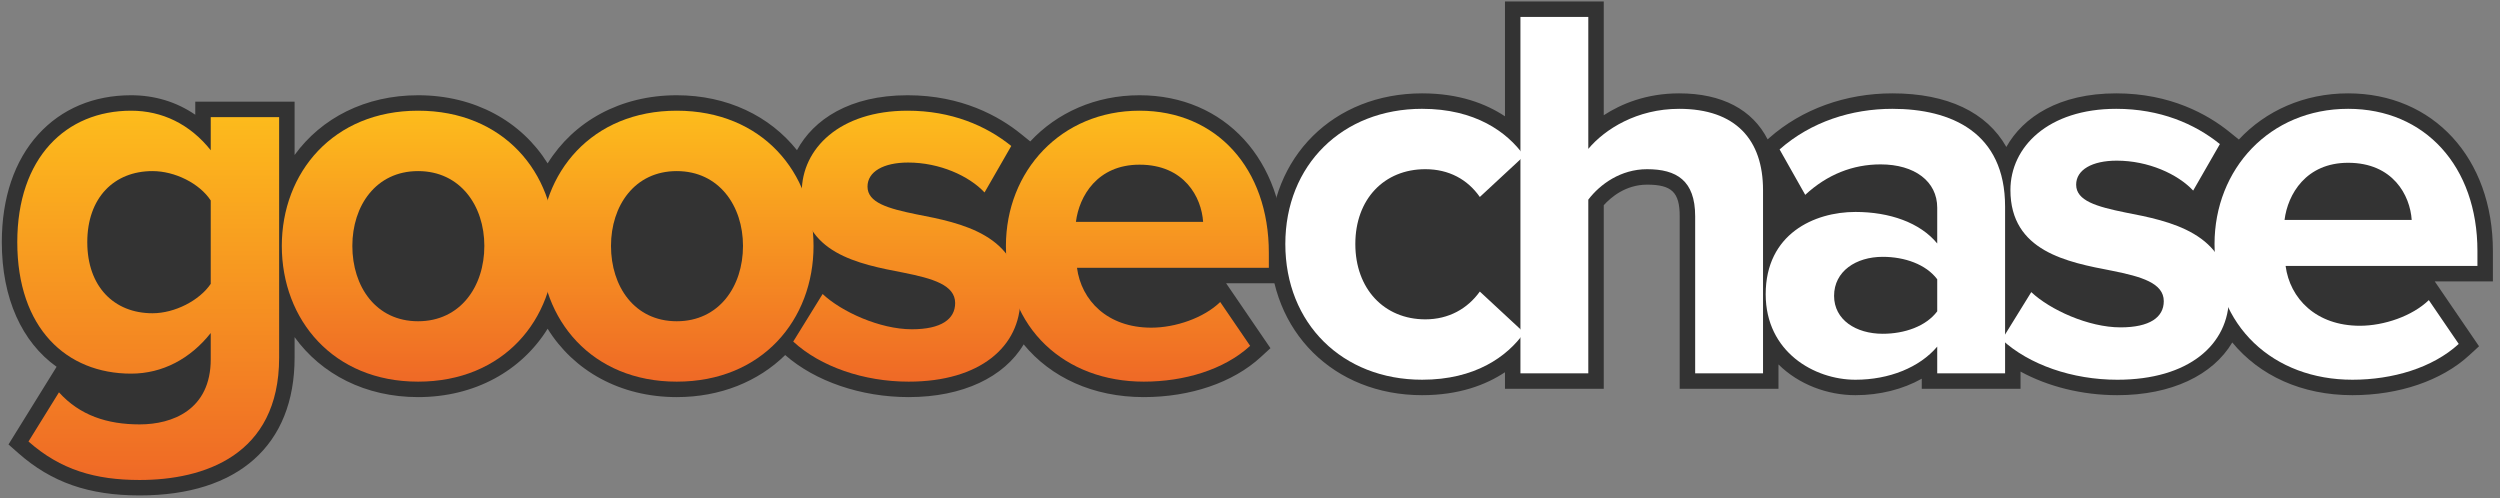 <svg xmlns="http://www.w3.org/2000/svg" xmlns:xlink="http://www.w3.org/1999/xlink" width="100%" height="100%" version="1.1" viewBox="0 0 261 52" xml:space="preserve" style="fill-rule:evenodd;clip-rule:evenodd;stroke-linejoin:round;stroke-miterlimit:1.414"><rect x="0" y="0" width="261" height="52" fill="#808080" stroke="none"/><g id="brand_goosechase_logo"><g><path d="M22.001,20.93c-1.172,-1.785 -3.738,-3.068 -6.082,-3.068c-4.017,0 -6.807,2.789 -6.807,7.42c0,4.631 2.79,7.421 6.807,7.421c2.344,0 4.91,-1.34 6.082,-3.069l0,-8.704Zm-15.845,20.03c2.176,2.399 5.021,3.347 8.424,3.347c3.404,0 7.421,-1.506 7.421,-6.806l0,-2.734c-2.121,2.678 -5.022,4.24 -8.314,4.24c-6.75,0 -11.883,-4.742 -11.883,-13.725c0,-8.815 5.077,-13.725 11.883,-13.725c3.236,0 6.138,1.395 8.314,4.129l0,-3.459l7.141,0l0,25.106c0,10.266 -7.922,12.777 -14.562,12.777c-4.63,0 -8.257,-1.06 -11.605,-4.017l3.181,-5.133Z" style="fill:url(#_Linear1)"/><path d="M50.566,25.673c0,-4.185 -2.51,-7.811 -6.918,-7.811c-4.408,0 -6.863,3.626 -6.863,7.811c0,4.24 2.455,7.866 6.863,7.866c4.408,0 6.918,-3.626 6.918,-7.866Zm-21.145,0c0,-7.644 5.356,-14.116 14.227,-14.116c8.927,0 14.283,6.472 14.283,14.116c0,7.699 -5.356,14.171 -14.283,14.171c-8.871,0 -14.227,-6.472 -14.227,-14.171Z" style="fill:url(#_Linear2)"/><path d="M77.569,25.673c0,-4.185 -2.511,-7.811 -6.918,-7.811c-4.408,0 -6.863,3.626 -6.863,7.811c0,4.24 2.455,7.866 6.863,7.866c4.407,0 6.918,-3.626 6.918,-7.866Zm-21.145,0c0,-7.644 5.355,-14.116 14.227,-14.116c8.926,0 14.282,6.472 14.282,14.116c0,7.699 -5.356,14.171 -14.282,14.171c-8.872,0 -14.227,-6.472 -14.227,-14.171Z" style="fill:url(#_Linear3)"/><path d="M85.882,30.694c1.952,1.841 5.969,3.682 9.317,3.682c3.068,0 4.519,-1.06 4.519,-2.734c0,-1.896 -2.343,-2.566 -5.412,-3.18c-4.631,-0.892 -10.6,-2.008 -10.6,-8.424c0,-4.52 3.961,-8.481 11.047,-8.481c4.575,0 8.201,1.563 10.823,3.683l-2.789,4.853c-1.618,-1.729 -4.687,-3.124 -7.979,-3.124c-2.566,0 -4.24,0.948 -4.24,2.511c0,1.674 2.12,2.287 5.133,2.901c4.631,0.893 10.824,2.12 10.824,8.815c0,4.966 -4.184,8.648 -11.66,8.648c-4.687,0 -9.207,-1.562 -12.052,-4.184l3.069,-4.966Z" style="fill:url(#_Linear4)"/><path d="M112.327,23.162l13.278,0c-0.167,-2.567 -1.953,-5.97 -6.639,-5.97c-4.408,0 -6.305,3.292 -6.639,5.97Zm6.639,-11.605c8.034,0 13.501,6.026 13.501,14.841l0,1.562l-20.029,0c0.447,3.403 3.18,6.249 7.755,6.249c2.511,0 5.468,-1.004 7.197,-2.678l3.124,4.575c-2.733,2.51 -6.917,3.738 -11.102,3.738c-8.202,0 -14.394,-5.523 -14.394,-14.171c0,-7.811 5.746,-14.116 13.948,-14.116Z" style="fill:url(#_Linear5)"/><path d="M260.258,26.2c0,-9.688 -6.215,-16.453 -15.114,-16.453c-4.6,0 -8.609,1.821 -11.407,4.821l-0.966,-0.781c-2.28,-1.843 -6.185,-4.04 -11.838,-4.04c-5.976,0 -9.716,2.47 -11.471,5.594c-2.044,-3.613 -6.139,-5.594 -11.903,-5.594c-4.881,0 -9.441,1.649 -12.837,4.643l-0.183,0.161c-1.578,-3.103 -4.758,-4.804 -9.238,-4.804c-3.437,0 -6.055,1.104 -7.869,2.283l0,-11.878l-10.312,0l0,11.99c-1.986,-1.316 -4.79,-2.395 -8.651,-2.395c-9.211,0 -15.895,6.614 -15.895,15.727c0,9.146 6.684,15.783 15.895,15.783c3.861,0 6.665,-1.078 8.651,-2.395l0,1.726l10.312,0l0,-19.164c0.715,-0.795 2.262,-2.146 4.522,-2.146c2.58,0 3.407,0.801 3.407,3.295l0,18.015l10.312,0l0,-2.541c2.131,2.109 5.133,3.21 8.037,3.21c2.545,0 4.956,-0.616 6.922,-1.72l0,1.051l10.312,0l0,-1.794c2.88,1.571 6.441,2.463 10.101,2.463c5.649,0 9.977,-2.089 12.005,-5.504c2.837,3.45 7.239,5.504 12.541,5.504c4.867,0 9.311,-1.517 12.192,-4.162l1.029,-0.945l-4.627,-6.775l6.073,0l0,-3.175Z" style="fill:#333;fill-rule:nonzero"/><path d="M148.469,11.361c5.523,0 8.87,2.398 10.655,4.909l-4.63,4.295c-1.284,-1.841 -3.236,-2.901 -5.69,-2.901c-4.296,0 -7.308,3.124 -7.308,7.81c0,4.686 3.012,7.866 7.308,7.866c2.454,0 4.406,-1.116 5.69,-2.901l4.63,4.296c-1.785,2.51 -5.132,4.909 -10.655,4.909c-8.312,0 -14.281,-5.858 -14.281,-14.17c0,-8.256 5.969,-14.113 14.281,-14.113Z" style="fill:#fff;fill-rule:nonzero"/><path d="M176.975,22.573c0,-3.737 -1.952,-4.909 -5.021,-4.909c-2.733,0 -4.909,1.562 -6.136,3.18l0,18.13l-7.085,0l0,-37.209l7.085,0l0,13.779c1.729,-2.063 5.077,-4.183 9.483,-4.183c5.914,0 8.759,3.235 8.759,8.479l0,19.134l-7.085,0l0,-16.401Z" style="fill:#fff;fill-rule:nonzero"/><path d="M202.246,29.156c-1.172,-1.562 -3.403,-2.343 -5.69,-2.343c-2.79,0 -5.078,1.506 -5.078,4.073c0,2.509 2.288,3.96 5.078,3.96c2.287,0 4.518,-0.781 5.69,-2.343l0,-3.347Zm0,7.029c-1.841,2.176 -5.021,3.459 -8.536,3.459c-4.295,0 -9.372,-2.901 -9.372,-8.926c0,-6.304 5.077,-8.591 9.372,-8.591c3.571,0 6.75,1.116 8.536,3.292l0,-3.738c0,-2.734 -2.343,-4.519 -5.914,-4.519c-2.901,0 -5.579,1.06 -7.866,3.18l-2.677,-4.742c3.291,-2.901 7.531,-4.239 11.77,-4.239c6.137,0 11.772,2.454 11.772,10.208l0,17.405l-7.085,0l0,-2.789Z" style="fill:#fff;fill-rule:nonzero"/><path d="M212.064,30.495c1.952,1.841 5.968,3.682 9.316,3.682c3.068,0 4.518,-1.06 4.518,-2.734c0,-1.896 -2.343,-2.566 -5.411,-3.179c-4.63,-0.893 -10.599,-2.009 -10.599,-8.424c0,-4.518 3.961,-8.479 11.045,-8.479c4.575,0 8.201,1.562 10.823,3.681l-2.789,4.854c-1.618,-1.729 -4.686,-3.124 -7.978,-3.124c-2.566,0 -4.239,0.948 -4.239,2.51c0,1.674 2.119,2.287 5.132,2.901c4.63,0.892 10.822,2.12 10.822,8.814c0,4.965 -4.184,8.647 -11.659,8.647c-4.686,0 -9.204,-1.562 -12.049,-4.184l3.068,-4.965Z" style="fill:#fff;fill-rule:nonzero"/><path d="M238.506,22.964l13.276,0c-0.167,-2.566 -1.952,-5.969 -6.638,-5.969c-4.407,0 -6.304,3.291 -6.638,5.969Zm6.638,-11.603c8.033,0 13.5,6.025 13.5,14.839l0,1.561l-20.027,0c0.447,3.403 3.18,6.249 7.754,6.249c2.51,0 5.467,-1.005 7.197,-2.678l3.123,4.574c-2.733,2.51 -6.916,3.738 -11.1,3.738c-8.201,0 -14.394,-5.523 -14.394,-14.17c0,-7.81 5.747,-14.113 13.947,-14.113Z" style="fill:#fff;fill-rule:nonzero"/><path d="M134.081,26.398c0,-9.688 -6.216,-16.454 -15.115,-16.454c-4.601,0 -8.61,1.821 -11.409,4.822l-0.966,-0.781c-2.281,-1.844 -6.185,-4.041 -11.838,-4.041c-6.068,0 -9.828,2.546 -11.549,5.735c-2.837,-3.564 -7.28,-5.735 -12.553,-5.735c-5.902,0 -10.759,2.737 -13.478,7.112c-2.729,-4.375 -7.603,-7.112 -13.525,-7.112c-5.498,0 -10.091,2.375 -12.892,6.237l0,-5.568l-10.369,0l0,1.365c-1.961,-1.34 -4.227,-2.034 -6.7,-2.034c-3.905,0 -7.255,1.412 -9.687,4.084c-2.493,2.738 -3.81,6.63 -3.81,11.254c0,5.876 2.107,10.44 5.719,13.011l-5.023,8.108l1.021,0.901c3.461,3.058 7.37,4.421 12.673,4.421c10.28,0 16.176,-5.245 16.176,-14.39l0,-2.135c2.801,3.876 7.394,6.26 12.892,6.26c5.922,0 10.796,-2.748 13.525,-7.138c2.719,4.39 7.576,7.138 13.478,7.138c4.564,0 8.507,-1.632 11.324,-4.39c3.142,2.752 7.926,4.39 12.89,4.39c5.649,0 9.977,-2.09 12.005,-5.506c2.838,3.452 7.24,5.506 12.542,5.506c4.868,0 9.313,-1.518 12.194,-4.164l1.029,-0.944l-4.628,-6.776l6.074,0l0,-3.176Z" style="fill:#333;fill-rule:nonzero"/><path d="M22.001,20.93c-1.172,-1.785 -3.738,-3.068 -6.082,-3.068c-4.017,0 -6.807,2.789 -6.807,7.42c0,4.631 2.79,7.421 6.807,7.421c2.344,0 4.91,-1.34 6.082,-3.069l0,-8.704Zm-15.845,20.03c2.176,2.399 5.021,3.347 8.424,3.347c3.404,0 7.421,-1.506 7.421,-6.806l0,-2.734c-2.121,2.678 -5.022,4.24 -8.314,4.24c-6.75,0 -11.883,-4.742 -11.883,-13.725c0,-8.815 5.077,-13.725 11.883,-13.725c3.236,0 6.138,1.395 8.314,4.129l0,-3.459l7.141,0l0,25.106c0,10.266 -7.922,12.777 -14.562,12.777c-4.63,0 -8.257,-1.06 -11.605,-4.017l3.181,-5.133Z" style="fill:url(#_Linear6)"/><path d="M50.566,25.673c0,-4.185 -2.51,-7.811 -6.918,-7.811c-4.408,0 -6.863,3.626 -6.863,7.811c0,4.24 2.455,7.866 6.863,7.866c4.408,0 6.918,-3.626 6.918,-7.866Zm-21.145,0c0,-7.644 5.356,-14.116 14.227,-14.116c8.927,0 14.283,6.472 14.283,14.116c0,7.699 -5.356,14.171 -14.283,14.171c-8.871,0 -14.227,-6.472 -14.227,-14.171Z" style="fill:url(#_Linear7)"/><path d="M77.569,25.673c0,-4.185 -2.511,-7.811 -6.918,-7.811c-4.408,0 -6.863,3.626 -6.863,7.811c0,4.24 2.455,7.866 6.863,7.866c4.407,0 6.918,-3.626 6.918,-7.866Zm-21.145,0c0,-7.644 5.355,-14.116 14.227,-14.116c8.926,0 14.282,6.472 14.282,14.116c0,7.699 -5.356,14.171 -14.282,14.171c-8.872,0 -14.227,-6.472 -14.227,-14.171Z" style="fill:url(#_Linear8)"/><path d="M85.882,30.694c1.952,1.841 5.969,3.682 9.317,3.682c3.068,0 4.519,-1.06 4.519,-2.734c0,-1.896 -2.343,-2.566 -5.412,-3.18c-4.631,-0.892 -10.6,-2.008 -10.6,-8.424c0,-4.52 3.961,-8.481 11.047,-8.481c4.575,0 8.201,1.563 10.823,3.683l-2.789,4.853c-1.618,-1.729 -4.687,-3.124 -7.979,-3.124c-2.566,0 -4.24,0.948 -4.24,2.511c0,1.674 2.12,2.287 5.133,2.901c4.631,0.893 10.824,2.12 10.824,8.815c0,4.966 -4.184,8.648 -11.66,8.648c-4.687,0 -9.207,-1.562 -12.052,-4.184l3.069,-4.966Z" style="fill:url(#_Linear9)"/><path d="M112.327,23.162l13.278,0c-0.167,-2.567 -1.953,-5.97 -6.639,-5.97c-4.408,0 -6.305,3.292 -6.639,5.97Zm6.639,-11.605c8.034,0 13.501,6.026 13.501,14.841l0,1.562l-20.029,0c0.447,3.403 3.18,6.249 7.755,6.249c2.511,0 5.468,-1.004 7.197,-2.678l3.124,4.575c-2.733,2.51 -6.917,3.738 -11.102,3.738c-8.202,0 -14.394,-5.523 -14.394,-14.171c0,-7.811 5.746,-14.116 13.948,-14.116Z" style="fill:url(#_Linear10)"/></g></g><defs><linearGradient id="_Linear1" x1="0" x2="1" y1="0" y2="0" gradientTransform="matrix(2.36066e-16,-38.553,38.553,2.36066e-16,15.473,50.109)" gradientUnits="userSpaceOnUse"><stop offset="0" style="stop-color:#ef6926;stop-opacity:1"/><stop offset="1" style="stop-color:#fdbc1c;stop-opacity:1"/></linearGradient><linearGradient id="_Linear2" x1="0" x2="1" y1="0" y2="0" gradientTransform="matrix(1.73207e-16,-28.287,28.287,1.73207e-16,43.675,39.844)" gradientUnits="userSpaceOnUse"><stop offset="0" style="stop-color:#ef6926;stop-opacity:1"/><stop offset="1" style="stop-color:#fdbc1c;stop-opacity:1"/></linearGradient><linearGradient id="_Linear3" x1="0" x2="1" y1="0" y2="0" gradientTransform="matrix(1.73207e-16,-28.287,28.287,1.73207e-16,70.679,39.844)" gradientUnits="userSpaceOnUse"><stop offset="0" style="stop-color:#ef6926;stop-opacity:1"/><stop offset="1" style="stop-color:#fdbc1c;stop-opacity:1"/></linearGradient><linearGradient id="_Linear4" x1="0" x2="1" y1="0" y2="0" gradientTransform="matrix(1.73207e-16,-28.287,28.287,1.73207e-16,94.669,39.844)" gradientUnits="userSpaceOnUse"><stop offset="0" style="stop-color:#ef6926;stop-opacity:1"/><stop offset="1" style="stop-color:#fdbc1c;stop-opacity:1"/></linearGradient><linearGradient id="_Linear5" x1="0" x2="1" y1="0" y2="0" gradientTransform="matrix(1.73207e-16,-28.287,28.287,1.73207e-16,118.743,39.844)" gradientUnits="userSpaceOnUse"><stop offset="0" style="stop-color:#ef6926;stop-opacity:1"/><stop offset="1" style="stop-color:#fdbc1c;stop-opacity:1"/></linearGradient><linearGradient id="_Linear6" x1="0" x2="1" y1="0" y2="0" gradientTransform="matrix(2.36066e-16,-38.553,38.553,2.36066e-16,15.473,50.109)" gradientUnits="userSpaceOnUse"><stop offset="0" style="stop-color:#ef6926;stop-opacity:1"/><stop offset="1" style="stop-color:#fdbc1c;stop-opacity:1"/></linearGradient><linearGradient id="_Linear7" x1="0" x2="1" y1="0" y2="0" gradientTransform="matrix(1.73207e-16,-28.287,28.287,1.73207e-16,43.675,39.844)" gradientUnits="userSpaceOnUse"><stop offset="0" style="stop-color:#ef6926;stop-opacity:1"/><stop offset="1" style="stop-color:#fdbc1c;stop-opacity:1"/></linearGradient><linearGradient id="_Linear8" x1="0" x2="1" y1="0" y2="0" gradientTransform="matrix(1.73207e-16,-28.287,28.287,1.73207e-16,70.679,39.844)" gradientUnits="userSpaceOnUse"><stop offset="0" style="stop-color:#ef6926;stop-opacity:1"/><stop offset="1" style="stop-color:#fdbc1c;stop-opacity:1"/></linearGradient><linearGradient id="_Linear9" x1="0" x2="1" y1="0" y2="0" gradientTransform="matrix(1.73207e-16,-28.287,28.287,1.73207e-16,94.669,39.844)" gradientUnits="userSpaceOnUse"><stop offset="0" style="stop-color:#ef6926;stop-opacity:1"/><stop offset="1" style="stop-color:#fdbc1c;stop-opacity:1"/></linearGradient><linearGradient id="_Linear10" x1="0" x2="1" y1="0" y2="0" gradientTransform="matrix(1.73207e-16,-28.287,28.287,1.73207e-16,118.743,39.844)" gradientUnits="userSpaceOnUse"><stop offset="0" style="stop-color:#ef6926;stop-opacity:1"/><stop offset="1" style="stop-color:#fdbc1c;stop-opacity:1"/></linearGradient></defs></svg>